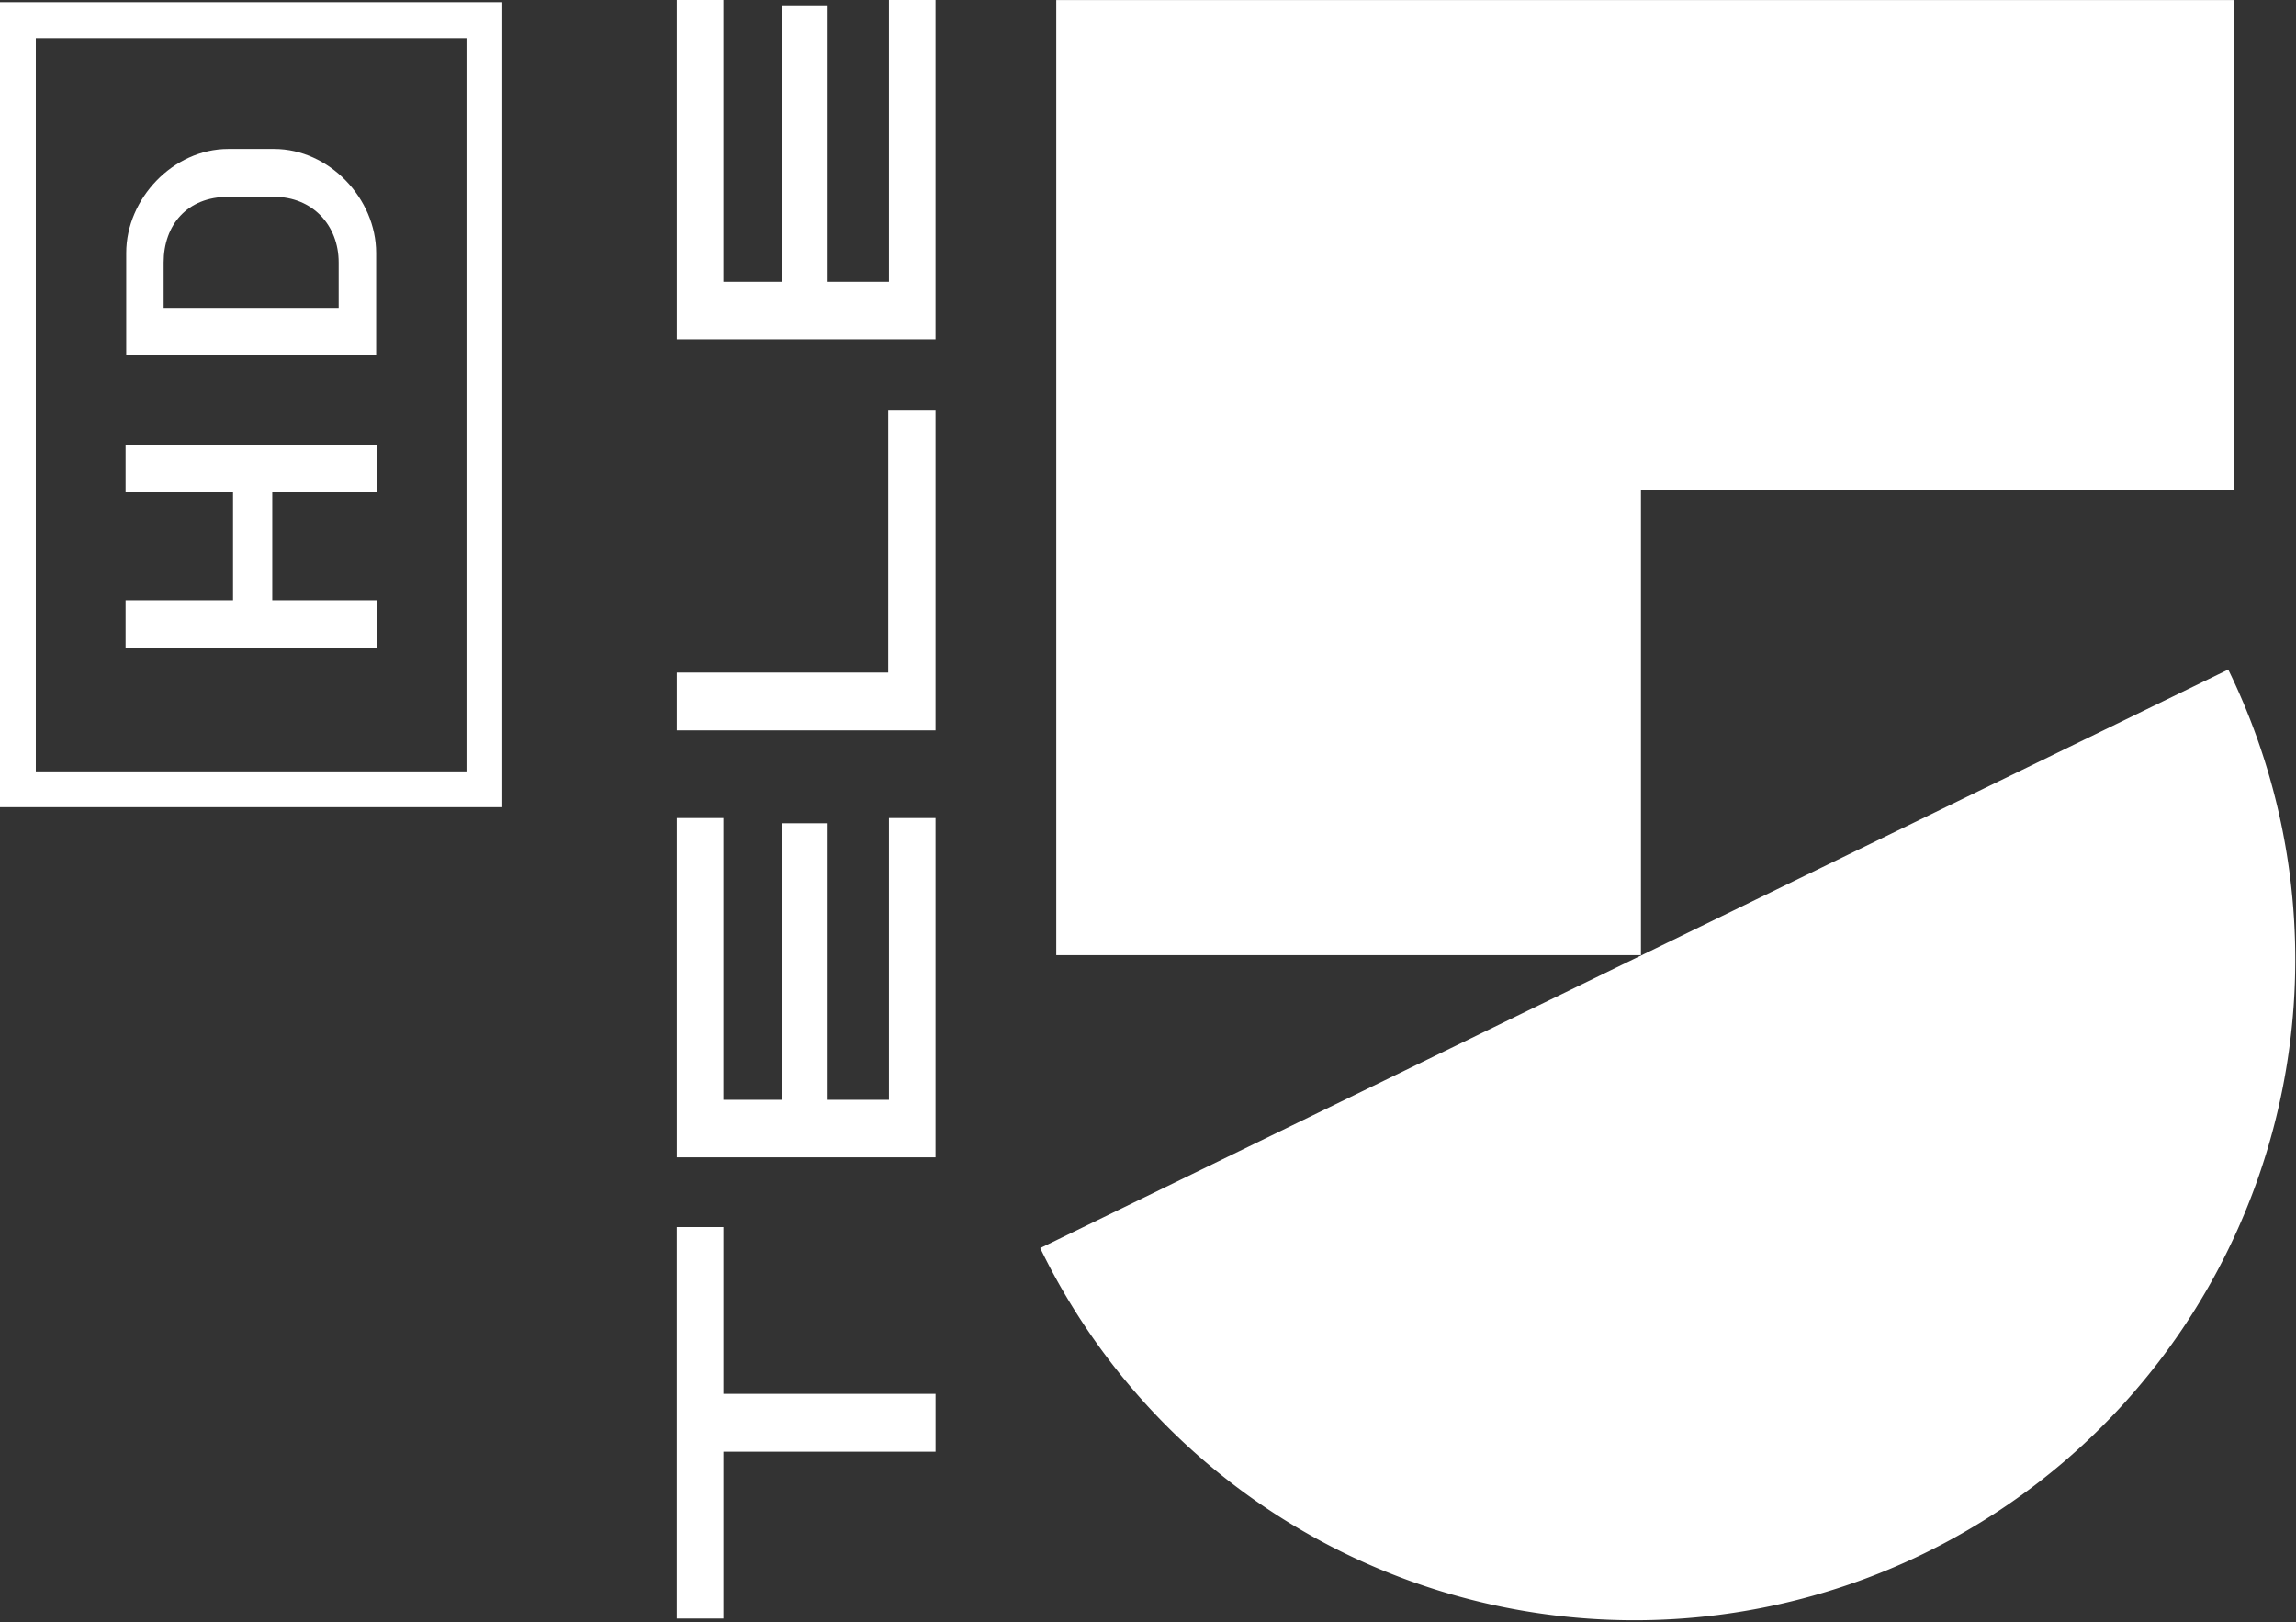 <svg version="1.1" viewBox="0 0 167.37 118.23" xmlns="http://www.w3.org/2000/svg">
 <rect x="0" y="0" width="167.37" height="118.23" fill="#333333" stroke="none"/>
 <g fill="#fff">
  <path d="m0 0.158v58.678h36.614v-58.678h-34.005zm2.61 2.61h31.395v53.459h-31.395z" stroke-width="115.09"/>
  <path d="m16.637 10.856c-4.011 0-7.436 3.621-7.436 7.58v7.464h18.218v-7.464c0-3.959-3.425-7.58-7.436-7.58zm0 3.491h3.345c2.783 0 4.705 2.059 4.705 4.787v3.306h-12.758v-3.306c0-2.728 1.71-4.787 4.707-4.787z" stroke-width="39.219"/>
  <path d="m9.155 32.424v3.458h7.833c0.006 2.622 0.003 5.243 0 7.865h-7.833v3.454h18.309v-3.454h-7.617v-7.865h7.617v-3.458z" stroke-width="1.675"/>
  <path d="m76.998 0.004v69.618h42.621v-33.93h43.221v-35.689z" stroke-width="1.968"/>
  <path d="m162.43 48.804a48.162 48.162 0 1 1-86.602 42.171z" stroke-width="1.968"/>
  <path d="m52.732 89.443v12.159h15.466v4.217h-15.466v12.161h-3.4v-28.536z" stroke-width="1.968"/>
  <path d="m56.988 60.008h3.345v20.159h4.469v-20.537h3.394v24.727h-18.861v-24.727h3.396v20.537h4.258z" stroke-width="1.968"/>
  <path d="m64.749 29.87h3.447v23.369h-18.861v-4.217h15.413z" stroke-width="1.968"/>
  <path d="m56.988 0.382h3.345v20.159h4.469v-20.541h3.394v24.734h-18.861v-24.734h3.396v20.541h4.258z" stroke-width="1.968"/>
 </g>
</svg>
